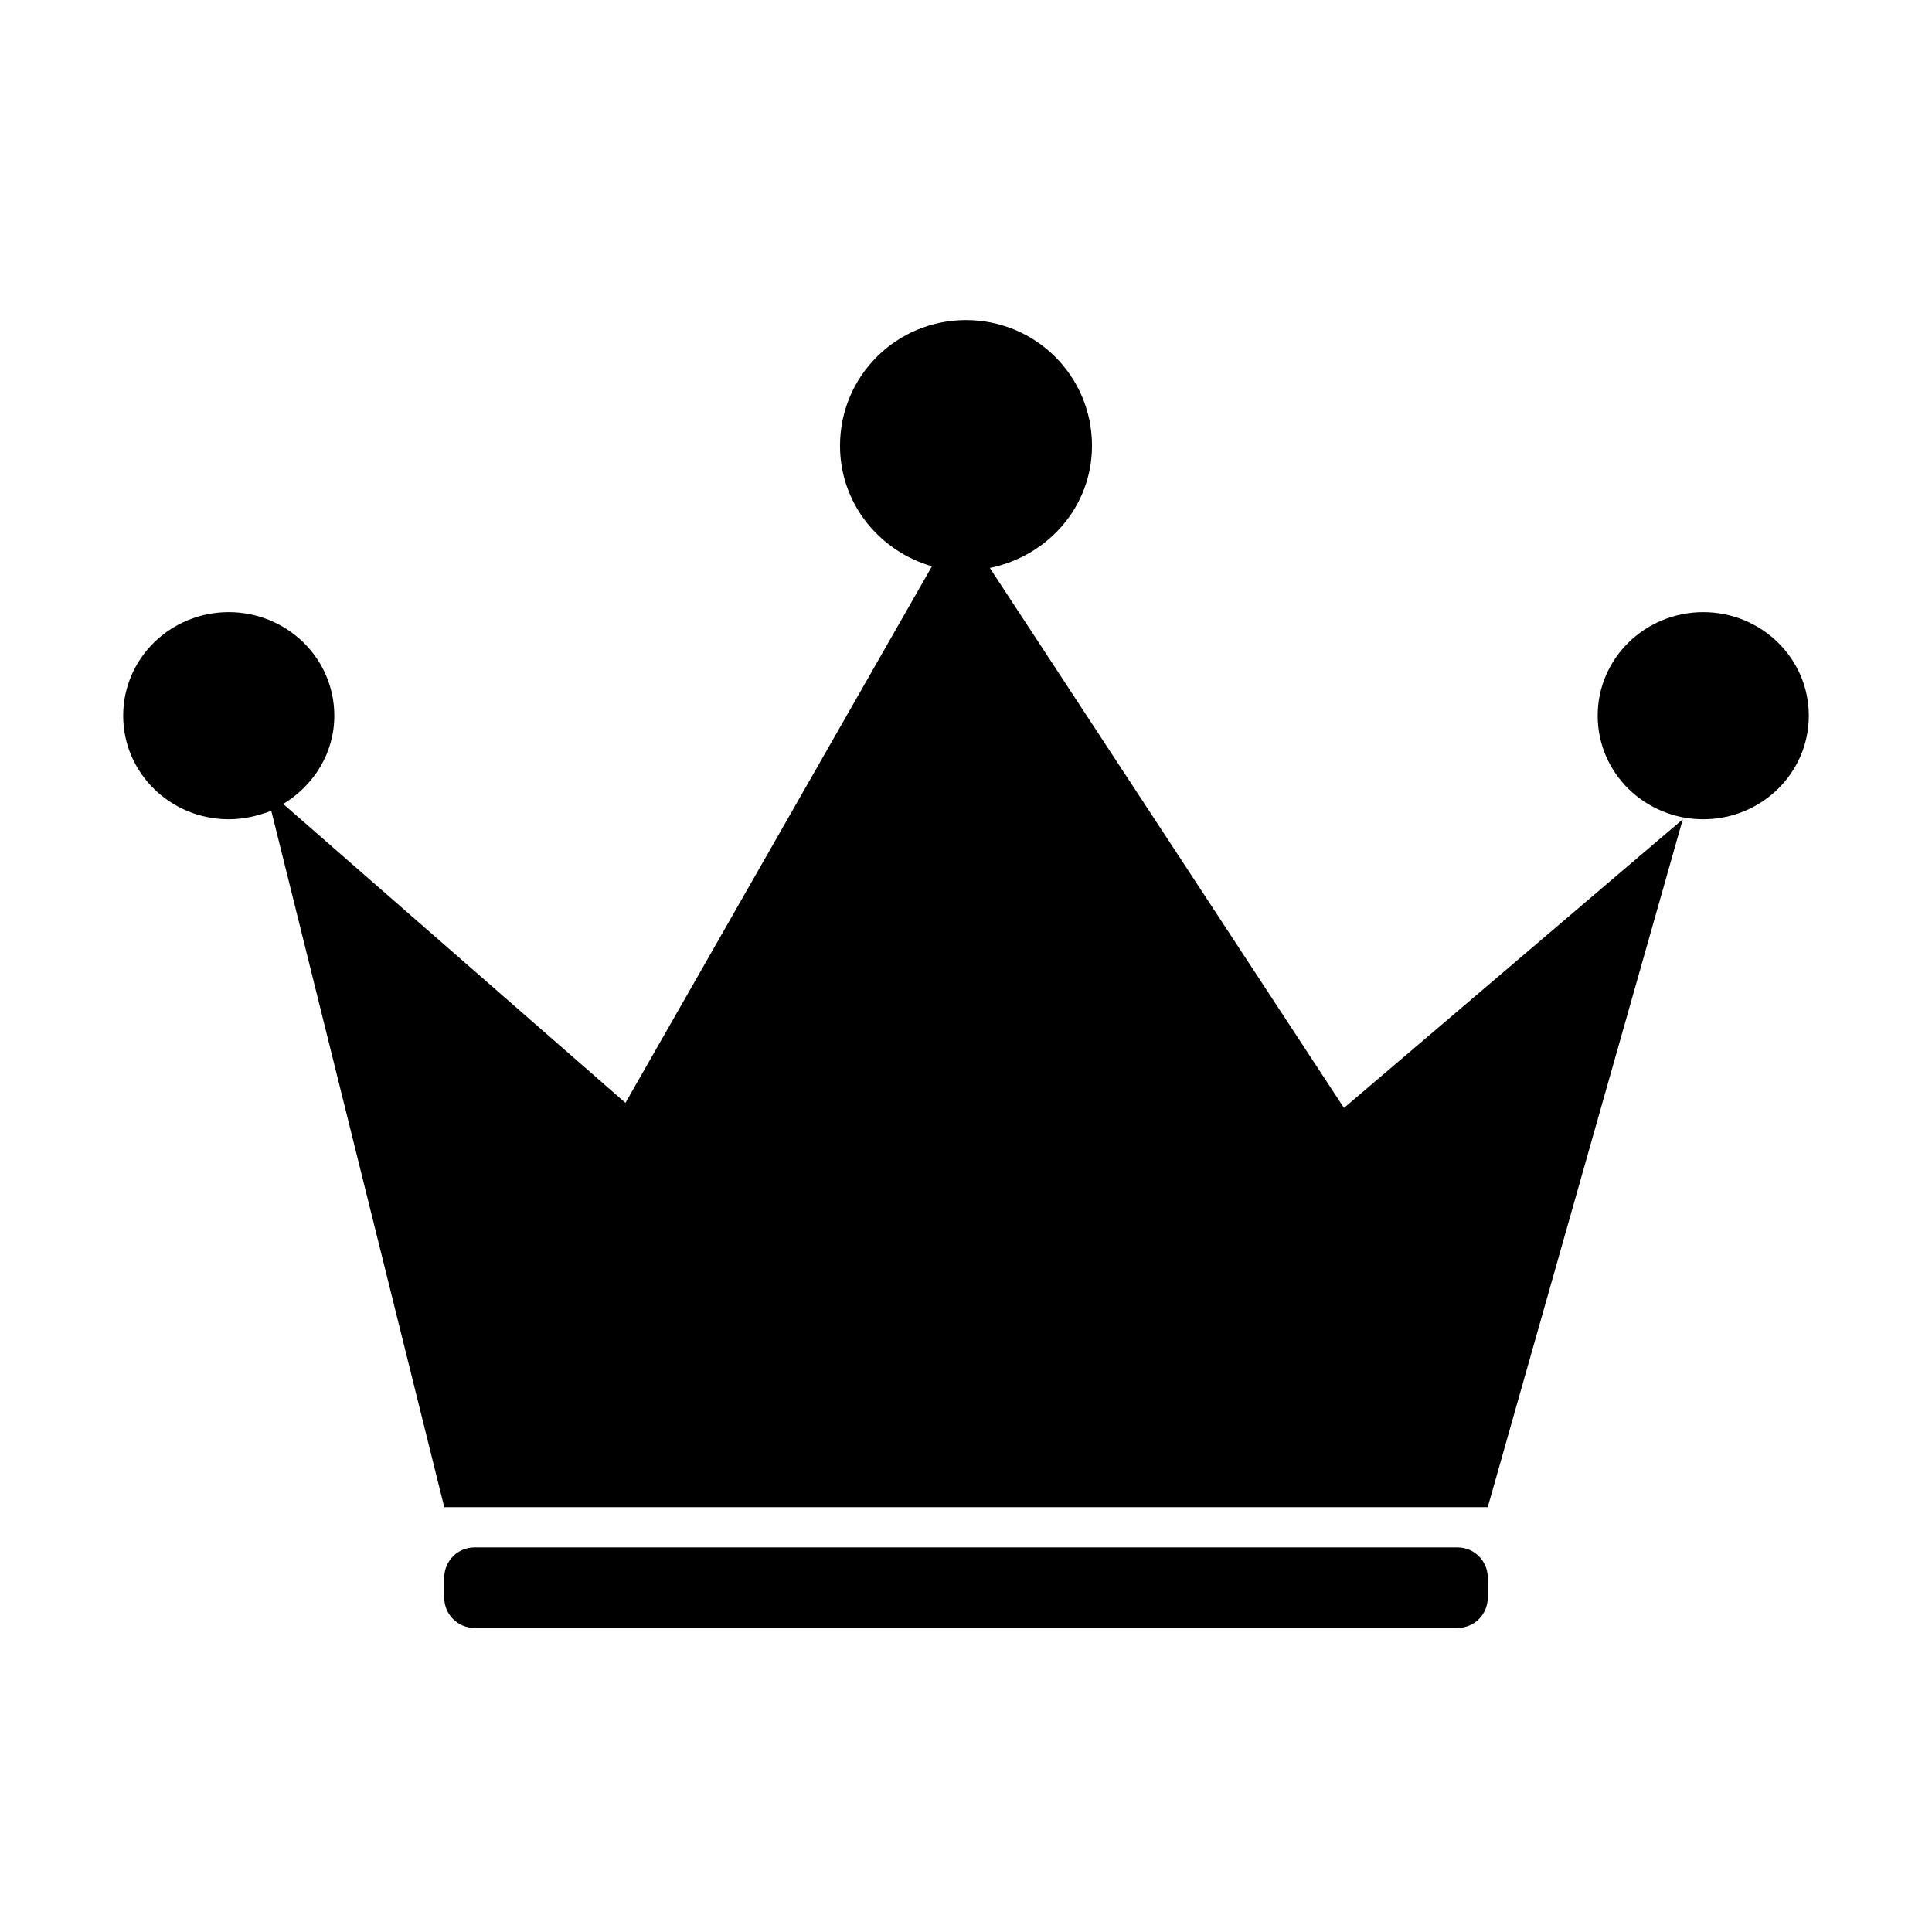<?xml version="1.0" standalone="no"?><!DOCTYPE svg PUBLIC "-//W3C//DTD SVG 1.1//EN" "http://www.w3.org/Graphics/SVG/1.1/DTD/svg11.dtd"><svg t="1490577388474" class="icon" style="" viewBox="0 0 1024 1024" version="1.1" xmlns="http://www.w3.org/2000/svg" p-id="8874" xmlns:xlink="http://www.w3.org/1999/xlink" width="200" height="200"><defs><style type="text/css"></style></defs><path d="M524.635 301.036c30.673-6.288 54.139-32.387 54.139-64.789 0-36.9-29.77-66.595-66.775-66.595-36.989 0-66.775 29.694-66.775 66.595 0 30.597 20.759 55.794 48.723 63.901L331.502 584.532 150.115 426.132c16.246-9.897 27.077-27.002 27.077-46.798 0-30.597-25.272-54.891-55.959-54.891-30.673 0-55.944 24.294-55.944 54.891s25.272 54.891 55.944 54.891c8.123 0 15.343-1.79 22.564-4.482l91.671 369.088 553.061 0 103.389-364.606-179.58 153.001L524.635 301.036zM902.764 324.443c-30.687 0-55.959 24.294-55.959 54.891s25.272 54.891 55.959 54.891c30.673 0 55.944-24.294 55.944-54.891S933.437 324.443 902.764 324.443zM772.584 820.163 251.414 820.163c-8.815 0-15.945 7.16-15.945 16.006l0 10.665c0 8.831 7.13 15.991 15.945 15.991l521.171 0c8.8 0 15.945-7.16 15.945-15.991L788.53 836.167C788.53 827.323 781.385 820.163 772.584 820.163z" p-id="8875"></path></svg>